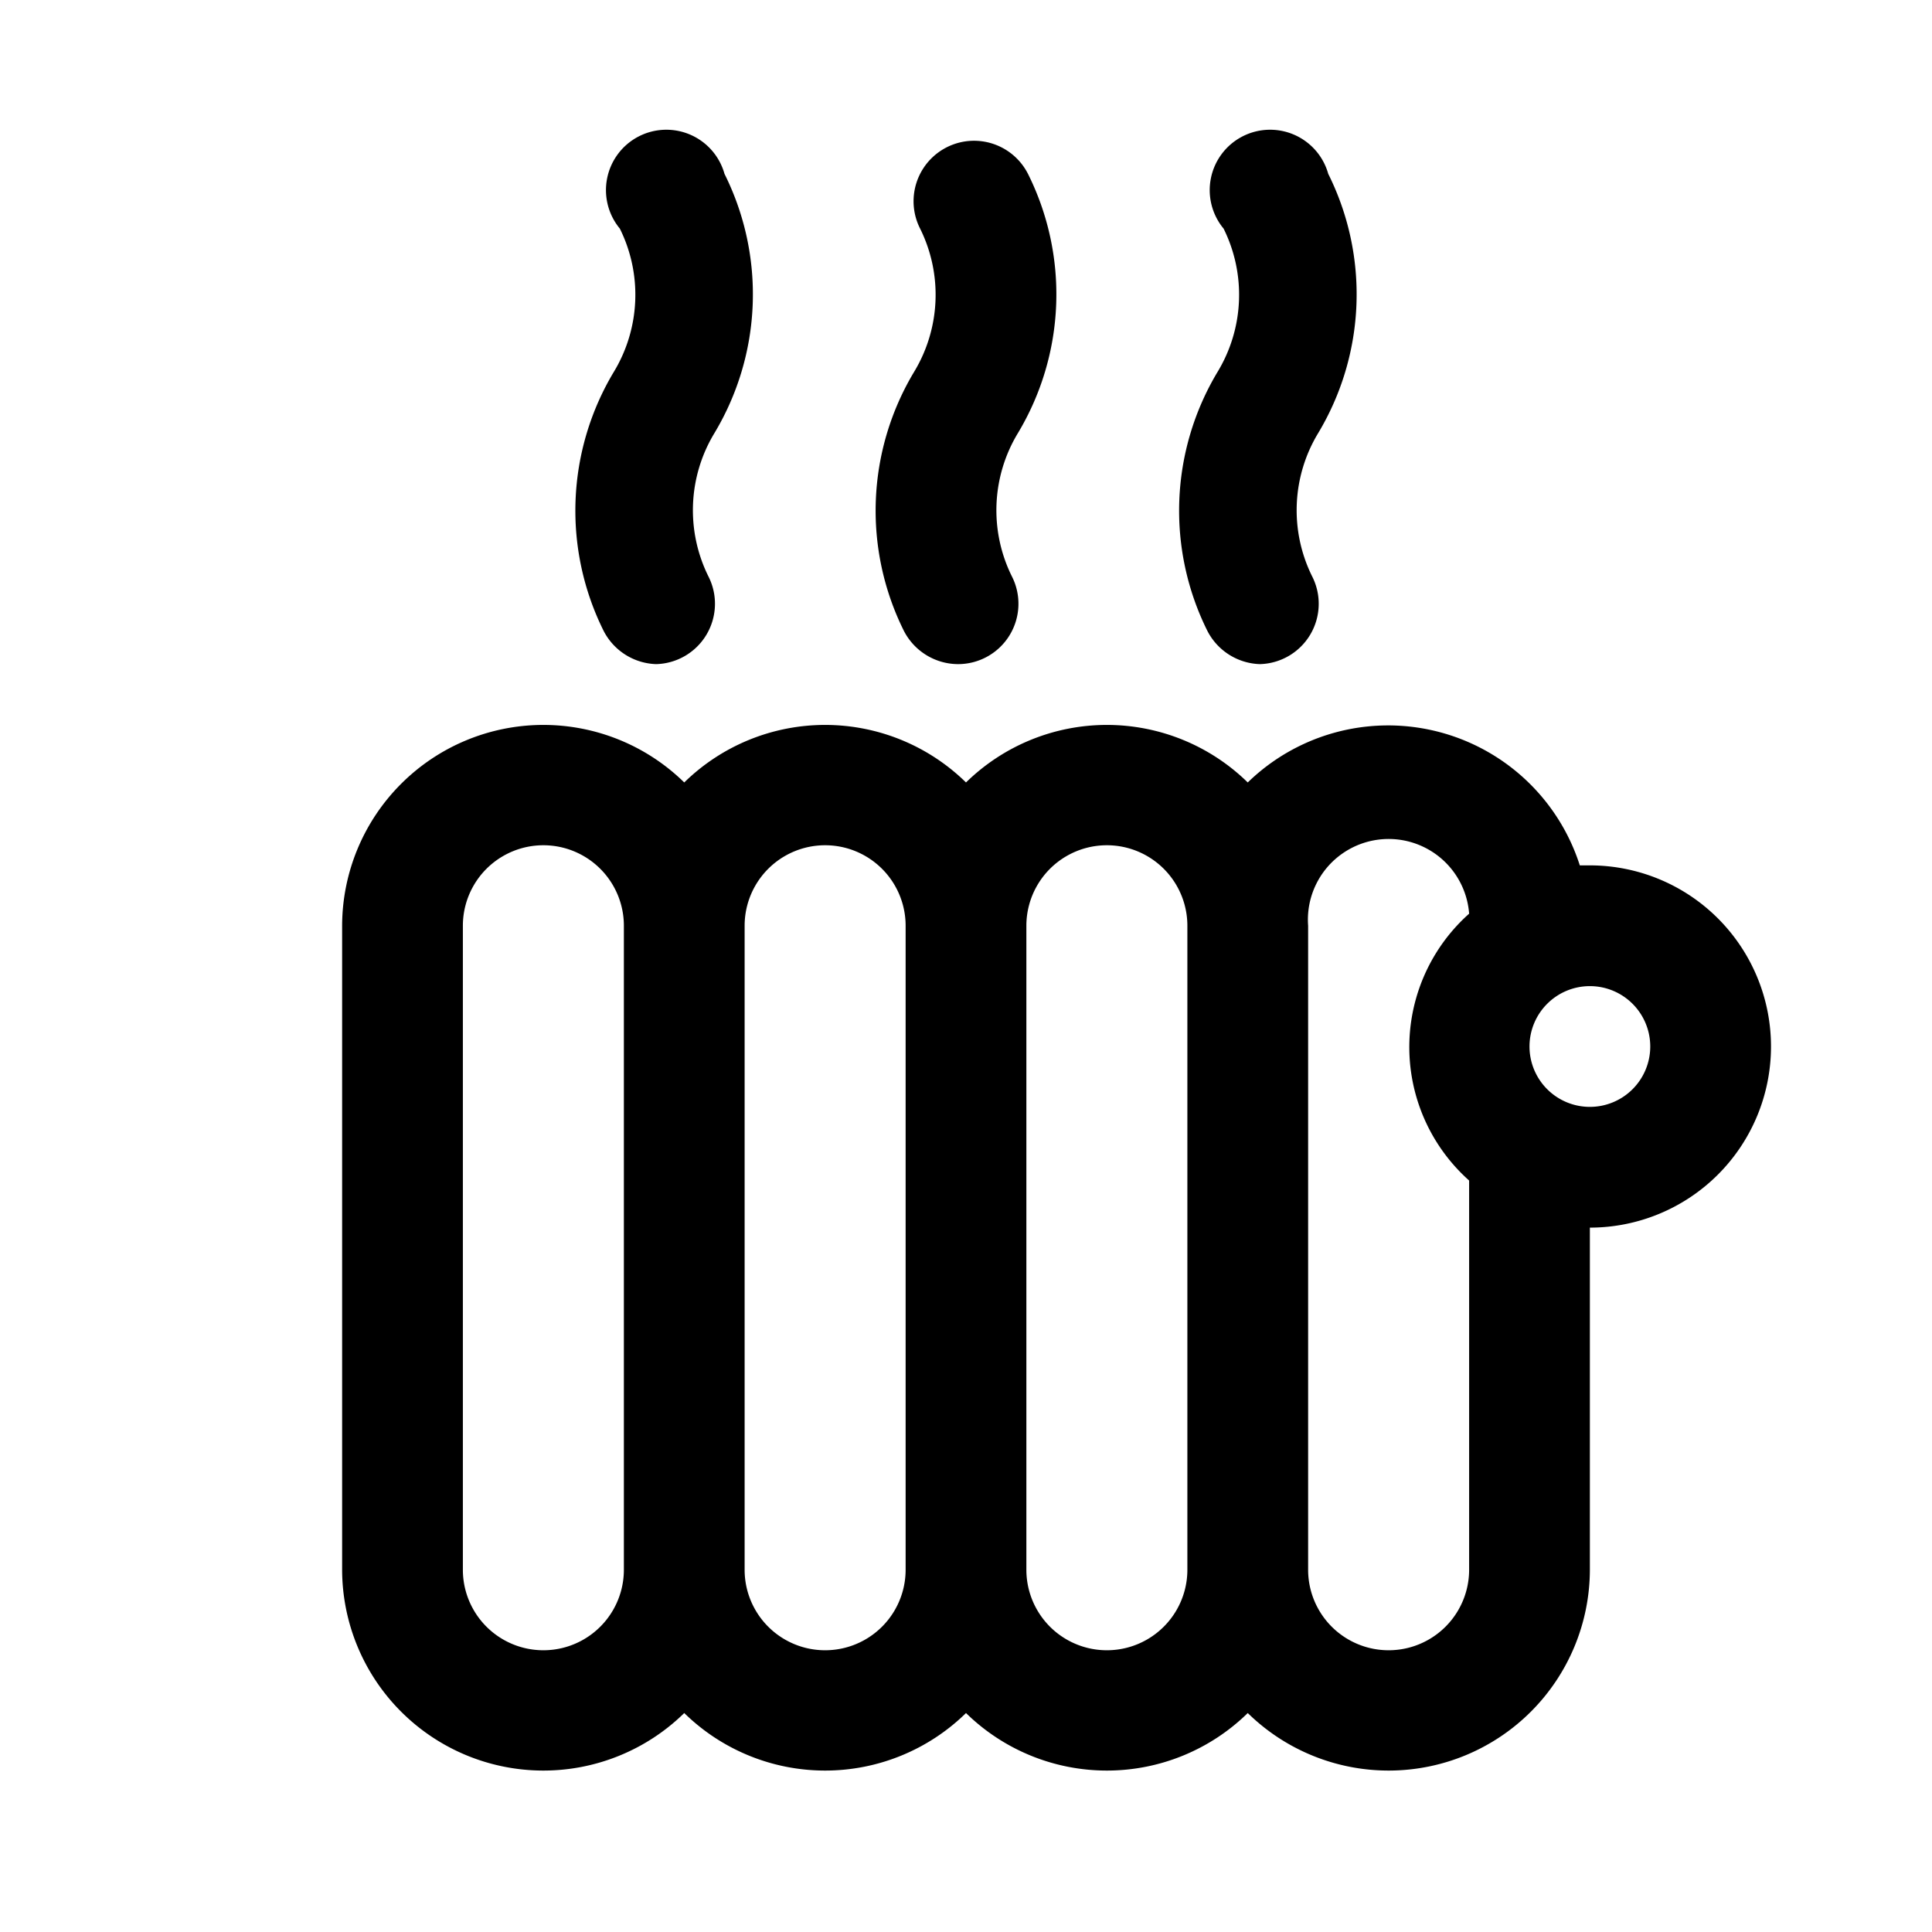 <svg xmlns="http://www.w3.org/2000/svg" viewBox="0 0 48 48" aria-hidden="true"><path d="M23.8 16.5a1.52 1.52 0 01-1.34-.82 6.7 6.7 0 01.25-6.44 3.7 3.7 0 00.15-3.56 1.5 1.5 0 112.68-1.36 6.7 6.7 0 01-.25 6.44 3.7 3.7 0 00-.15 3.56 1.5 1.5 0 01-1.34 2.18zM31.3 16.5a1.52 1.52 0 01-1.3-.82 6.7 6.7 0 01.25-6.44 3.7 3.7 0 00.15-3.56A1.5 1.5 0 1133 4.32a6.7 6.7 0 01-.25 6.44 3.7 3.7 0 00-.15 3.56 1.5 1.5 0 01-1.3 2.18zM16.3 16.5a1.52 1.52 0 01-1.3-.82 6.7 6.7 0 01.25-6.44 3.7 3.7 0 00.15-3.56A1.5 1.5 0 1118 4.32a6.7 6.7 0 01-.25 6.44 3.7 3.7 0 00-.15 3.56 1.5 1.5 0 01-1.3 2.18zM39.5 21.5h-.25A5 5 0 0031 19.44a5 5 0 00-7 0 5 5 0 00-7 0A5 5 0 008.5 23v16a5 5 0 008.5 3.56 5 5 0 007 0 5 5 0 007 0A5 5 0 0039.5 39v-8.5a4.5 4.5 0 000-9zM15.5 39a2 2 0 01-4 0V23a2 2 0 014 0zm7 0a2 2 0 01-4 0V23a2 2 0 014 0zm7 0a2 2 0 01-4 0V23a2 2 0 014 0zm7 0a2 2 0 01-4 0V23a2 2 0 014-.3 4.44 4.44 0 000 6.63zm3-11.5A1.5 1.5 0 1141 26a1.5 1.5 0 01-1.5 1.5z"/></svg>